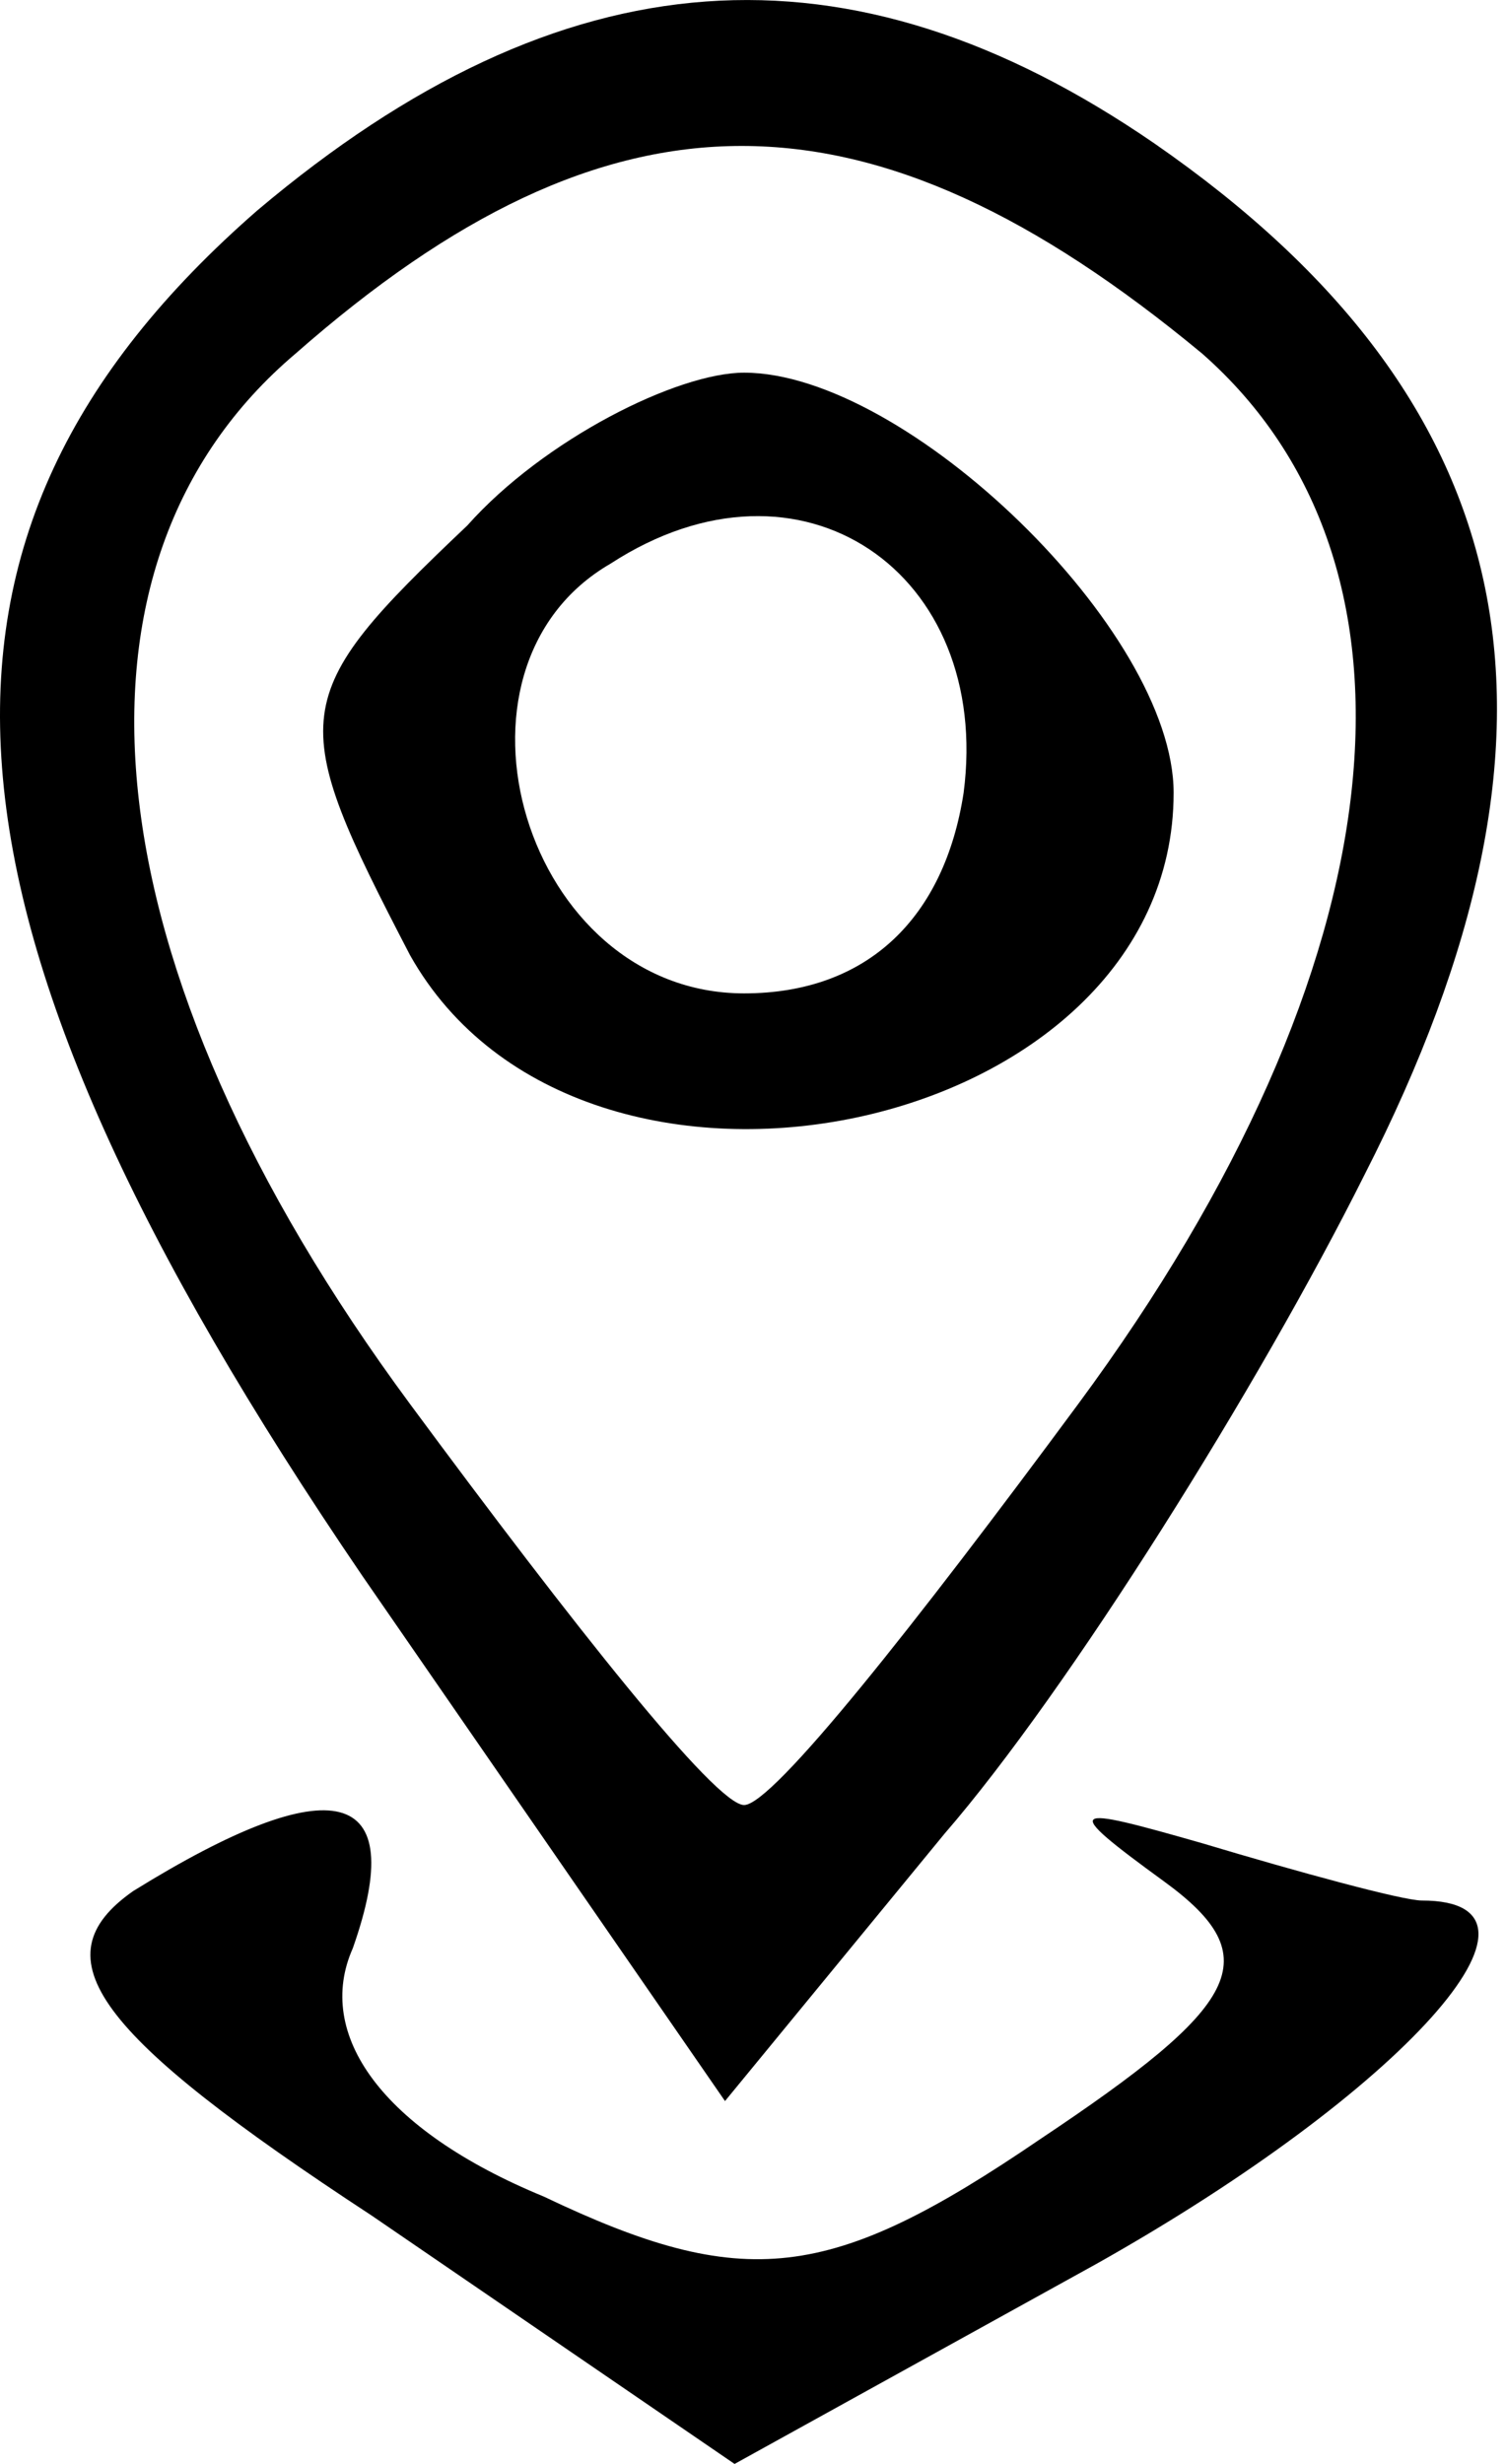 <svg width="22" height="36" viewBox="0 0 22 36" fill="none" xmlns="http://www.w3.org/2000/svg">
<path d="M3.762 3.074C-1.679 7.817 -1.261 13.398 5.297 23.025L10.598 30.698L13.807 26.792C15.621 24.699 18.411 20.235 19.946 17.165C23.295 10.608 22.318 5.864 16.877 2.097C12.412 -0.972 8.227 -0.693 3.762 3.074ZM17.574 5.167C21.062 8.236 20.504 14.096 15.761 20.514C13.389 23.723 11.296 26.373 10.877 26.373C10.459 26.373 8.366 23.723 5.994 20.514C1.251 14.096 0.693 8.236 4.32 5.167C8.924 1.121 12.691 1.121 17.574 5.167Z" fill="black"/>
<path d="M6.831 7.678C4.181 10.189 4.181 10.468 5.994 13.956C8.506 18.421 17.156 16.607 17.156 11.584C17.156 9.212 13.249 5.445 10.877 5.445C9.901 5.445 7.948 6.422 6.831 7.678ZM14.086 11.584C13.807 13.398 12.691 14.514 10.877 14.514C7.669 14.514 6.273 9.77 8.924 8.236C11.715 6.422 14.505 8.375 14.086 11.584Z" fill="black"/>
<path d="M1.948 27.629C0.553 28.605 1.39 29.722 5.436 32.373L10.738 36L16.04 33.07C20.504 30.559 23.016 27.768 20.783 27.768C20.504 27.768 18.97 27.35 17.574 26.931C15.621 26.373 15.482 26.373 17.016 27.489C18.551 28.605 18.132 29.303 15.203 31.256C12.133 33.349 10.877 33.489 7.948 32.093C5.576 31.117 4.599 29.722 5.157 28.466C5.994 26.094 4.878 25.815 1.948 27.629Z" fill="black"/>
</svg>
